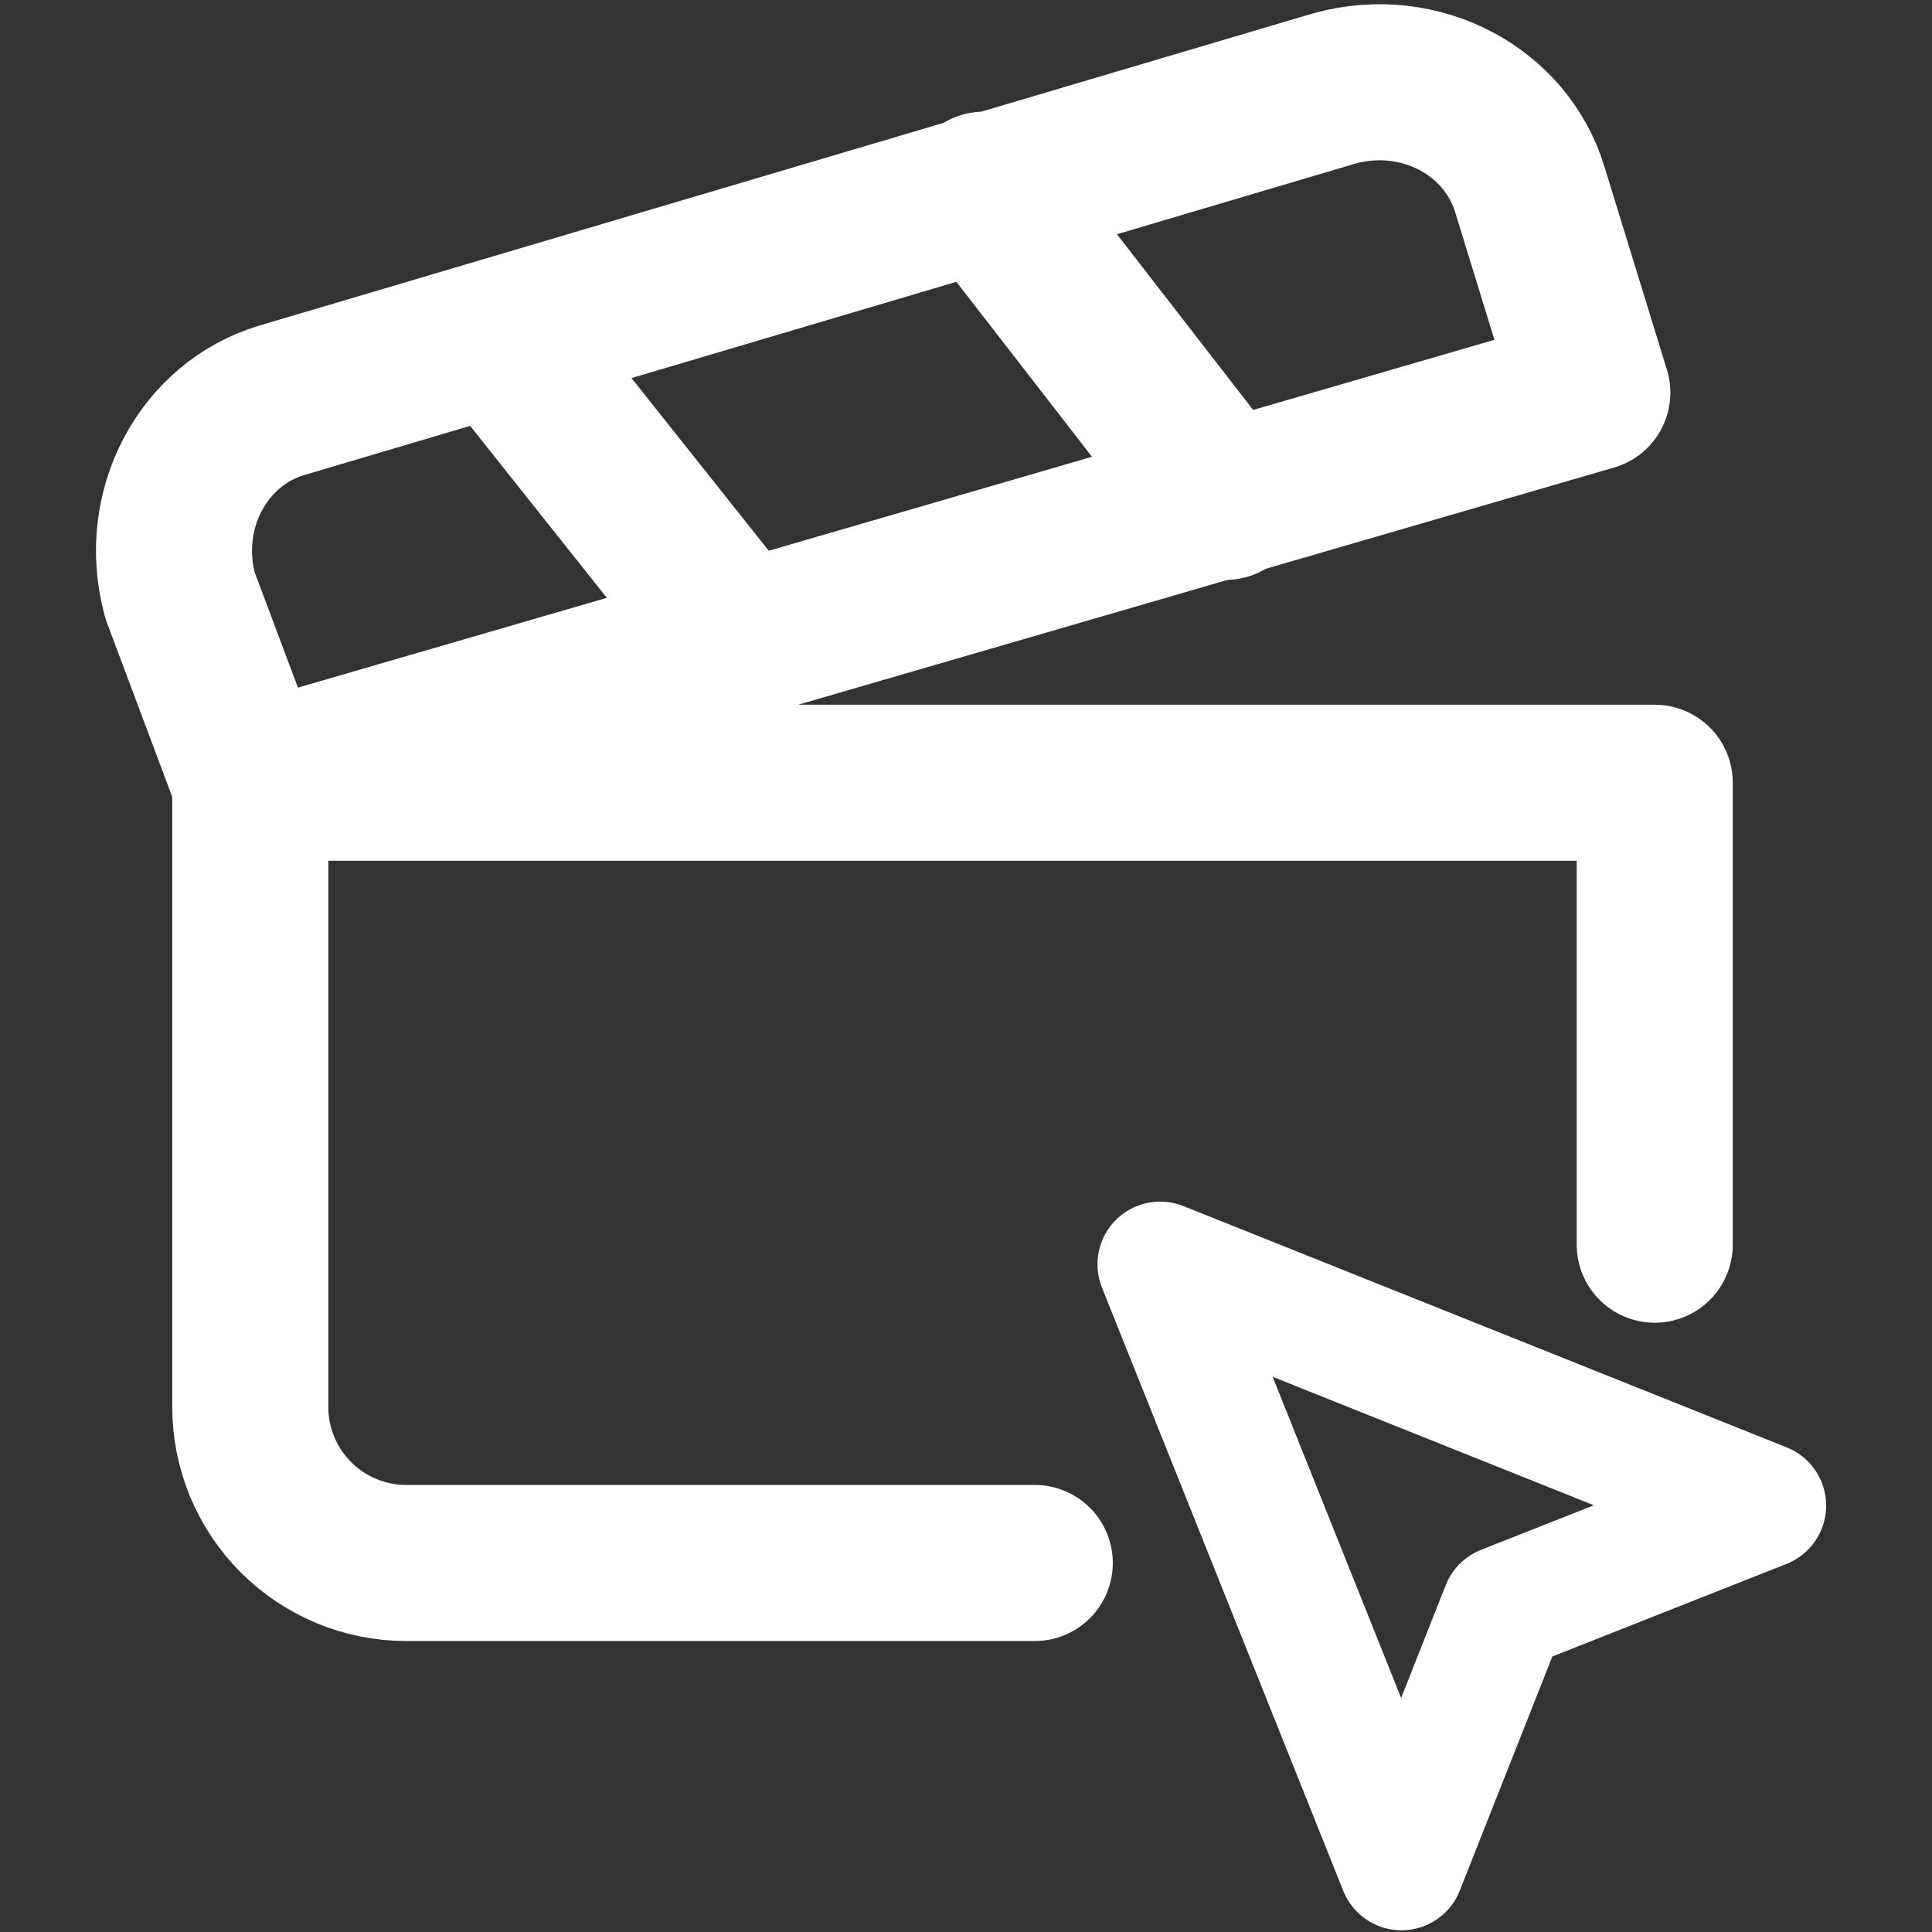 <svg width="358" height="358" viewBox="0 0 358 358" fill="none" xmlns="http://www.w3.org/2000/svg">
<rect x="0" y="0" width="358" height="358" fill="#333333" stroke="none"/>
<path d="M295.058 72.75L46.375 145.041L33.363 110.341C29.025 94.437 37.7 78.533 52.158 74.195L247.346 16.362C263.25 12.025 279.154 20.7 283.492 35.158L295.058 72.75Z" stroke="white" stroke-width="28.917" stroke-linecap="round" stroke-linejoin="round"/>
<path d="M92.644 62.63L137.464 119.017" stroke="white" stroke-width="28.917" stroke-linecap="round" stroke-linejoin="round"/>
<path d="M182.288 35.159L227.109 92.992" stroke="white" stroke-width="28.917" stroke-linecap="round" stroke-linejoin="round"/>
<path d="M306.625 230.642V145.042H46.375V260.708C46.375 268.377 49.422 275.732 54.844 281.155C60.267 286.578 67.623 289.625 75.292 289.625H191.745" stroke="white" stroke-width="28.917" stroke-linecap="round" stroke-linejoin="round"/>
<path d="M214.975 234.272L259.693 346.067L278.698 297.995L326.77 278.99L214.975 234.272Z" stroke="white" stroke-width="23.23" stroke-linecap="round" stroke-linejoin="round"/>
</svg>
